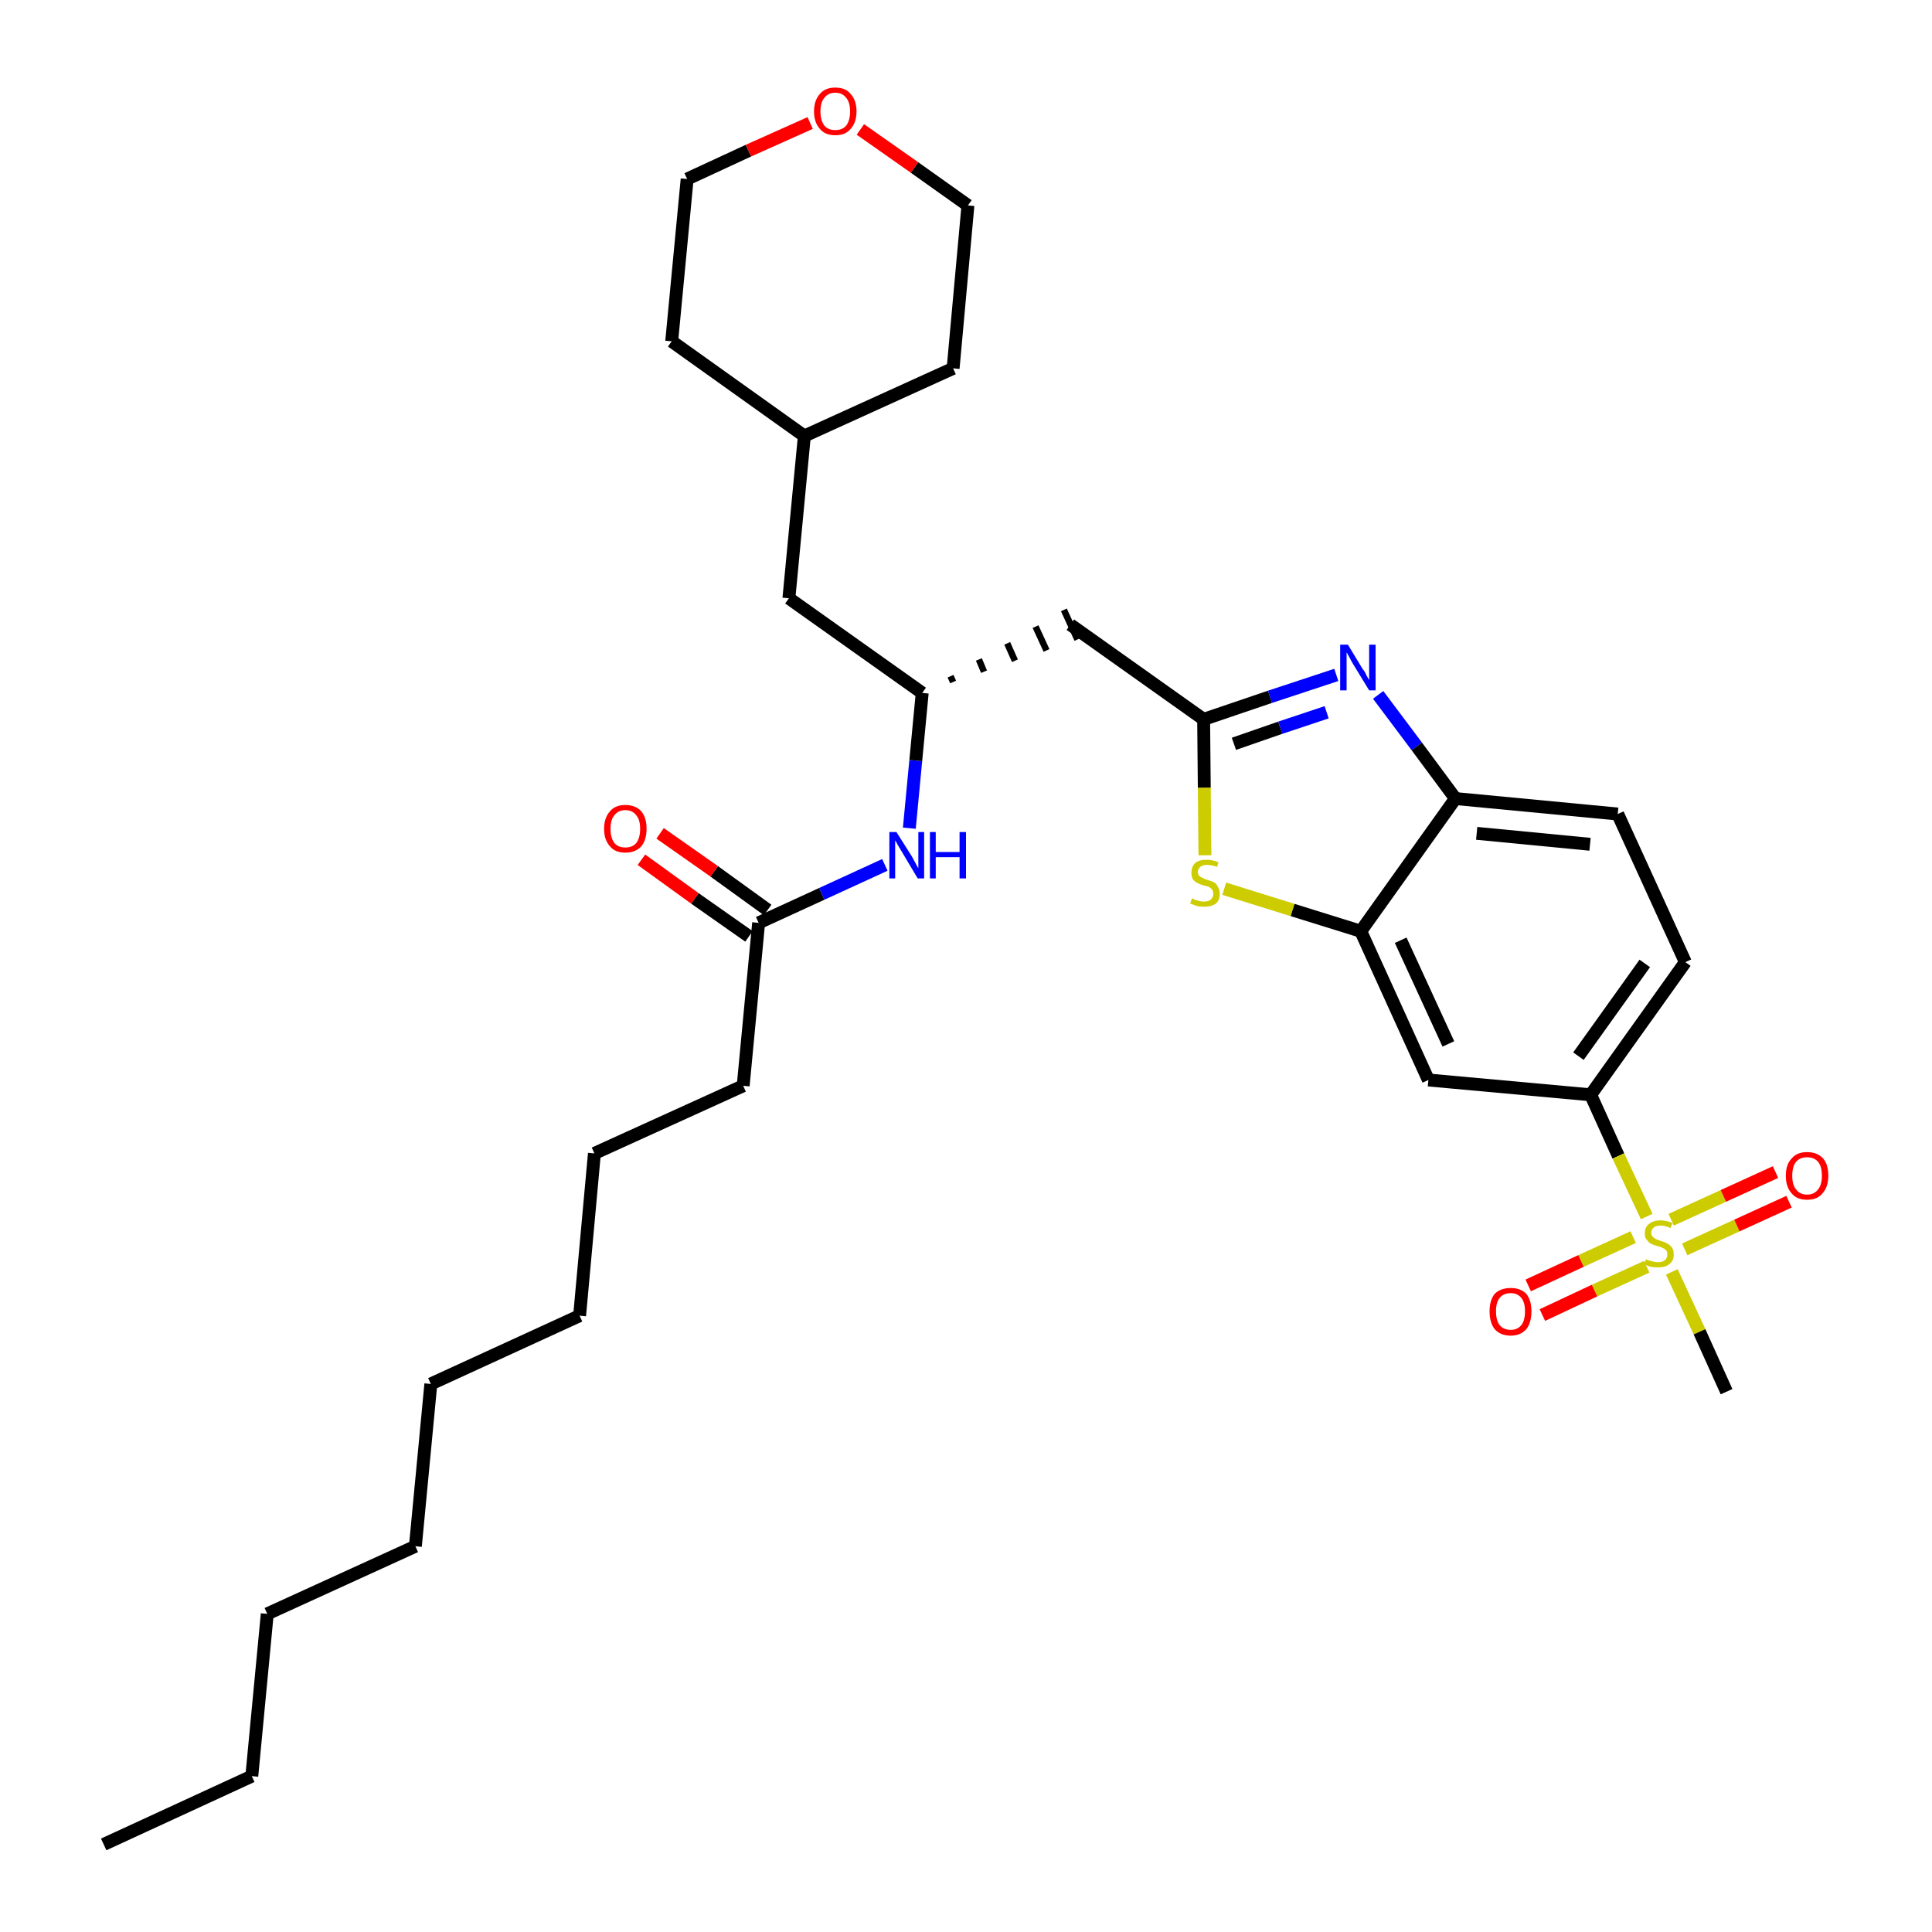 <?xml version='1.0' encoding='iso-8859-1'?>
<svg version='1.1' baseProfile='full'
              xmlns='http://www.w3.org/2000/svg'
                      xmlns:rdkit='http://www.rdkit.org/xml'
                      xmlns:xlink='http://www.w3.org/1999/xlink'
                  xml:space='preserve'
width='300px' height='300px' viewBox='0 0 300 300'>
<!-- END OF HEADER -->
<path class='bond-0 atom-0 atom-1' d='M 16.1,286.4 L 39.1,275.8' style='fill:none;fill-rule:evenodd;stroke:#000000;stroke-width:2.0px;stroke-linecap:butt;stroke-linejoin:miter;stroke-opacity:1' />
<path class='bond-1 atom-1 atom-2' d='M 39.1,275.8 L 41.5,250.6' style='fill:none;fill-rule:evenodd;stroke:#000000;stroke-width:2.0px;stroke-linecap:butt;stroke-linejoin:miter;stroke-opacity:1' />
<path class='bond-2 atom-2 atom-3' d='M 41.5,250.6 L 64.5,240.1' style='fill:none;fill-rule:evenodd;stroke:#000000;stroke-width:2.0px;stroke-linecap:butt;stroke-linejoin:miter;stroke-opacity:1' />
<path class='bond-3 atom-3 atom-4' d='M 64.5,240.1 L 66.9,214.9' style='fill:none;fill-rule:evenodd;stroke:#000000;stroke-width:2.0px;stroke-linecap:butt;stroke-linejoin:miter;stroke-opacity:1' />
<path class='bond-4 atom-4 atom-5' d='M 66.9,214.9 L 90.0,204.3' style='fill:none;fill-rule:evenodd;stroke:#000000;stroke-width:2.0px;stroke-linecap:butt;stroke-linejoin:miter;stroke-opacity:1' />
<path class='bond-5 atom-5 atom-6' d='M 90.0,204.3 L 92.3,179.1' style='fill:none;fill-rule:evenodd;stroke:#000000;stroke-width:2.0px;stroke-linecap:butt;stroke-linejoin:miter;stroke-opacity:1' />
<path class='bond-6 atom-6 atom-7' d='M 92.3,179.1 L 115.4,168.6' style='fill:none;fill-rule:evenodd;stroke:#000000;stroke-width:2.0px;stroke-linecap:butt;stroke-linejoin:miter;stroke-opacity:1' />
<path class='bond-7 atom-7 atom-8' d='M 115.4,168.6 L 117.8,143.3' style='fill:none;fill-rule:evenodd;stroke:#000000;stroke-width:2.0px;stroke-linecap:butt;stroke-linejoin:miter;stroke-opacity:1' />
<path class='bond-8 atom-8 atom-9' d='M 119.2,141.3 L 110.9,135.3' style='fill:none;fill-rule:evenodd;stroke:#000000;stroke-width:2.0px;stroke-linecap:butt;stroke-linejoin:miter;stroke-opacity:1' />
<path class='bond-8 atom-8 atom-9' d='M 110.9,135.3 L 102.5,129.4' style='fill:none;fill-rule:evenodd;stroke:#FF0000;stroke-width:2.0px;stroke-linecap:butt;stroke-linejoin:miter;stroke-opacity:1' />
<path class='bond-8 atom-8 atom-9' d='M 116.3,145.4 L 107.9,139.5' style='fill:none;fill-rule:evenodd;stroke:#000000;stroke-width:2.0px;stroke-linecap:butt;stroke-linejoin:miter;stroke-opacity:1' />
<path class='bond-8 atom-8 atom-9' d='M 107.9,139.5 L 99.6,133.5' style='fill:none;fill-rule:evenodd;stroke:#FF0000;stroke-width:2.0px;stroke-linecap:butt;stroke-linejoin:miter;stroke-opacity:1' />
<path class='bond-9 atom-8 atom-10' d='M 117.8,143.3 L 127.6,138.8' style='fill:none;fill-rule:evenodd;stroke:#000000;stroke-width:2.0px;stroke-linecap:butt;stroke-linejoin:miter;stroke-opacity:1' />
<path class='bond-9 atom-8 atom-10' d='M 127.6,138.8 L 137.4,134.3' style='fill:none;fill-rule:evenodd;stroke:#0000FF;stroke-width:2.0px;stroke-linecap:butt;stroke-linejoin:miter;stroke-opacity:1' />
<path class='bond-10 atom-10 atom-11' d='M 141.2,128.6 L 142.2,118.1' style='fill:none;fill-rule:evenodd;stroke:#0000FF;stroke-width:2.0px;stroke-linecap:butt;stroke-linejoin:miter;stroke-opacity:1' />
<path class='bond-10 atom-10 atom-11' d='M 142.2,118.1 L 143.2,107.6' style='fill:none;fill-rule:evenodd;stroke:#000000;stroke-width:2.0px;stroke-linecap:butt;stroke-linejoin:miter;stroke-opacity:1' />
<path class='bond-11 atom-11 atom-12' d='M 148.0,105.9 L 147.6,105.0' style='fill:none;fill-rule:evenodd;stroke:#000000;stroke-width:1.0px;stroke-linecap:butt;stroke-linejoin:miter;stroke-opacity:1' />
<path class='bond-11 atom-11 atom-12' d='M 152.8,104.3 L 152.0,102.4' style='fill:none;fill-rule:evenodd;stroke:#000000;stroke-width:1.0px;stroke-linecap:butt;stroke-linejoin:miter;stroke-opacity:1' />
<path class='bond-11 atom-11 atom-12' d='M 157.6,102.6 L 156.4,99.9' style='fill:none;fill-rule:evenodd;stroke:#000000;stroke-width:1.0px;stroke-linecap:butt;stroke-linejoin:miter;stroke-opacity:1' />
<path class='bond-11 atom-11 atom-12' d='M 162.5,101.0 L 160.8,97.3' style='fill:none;fill-rule:evenodd;stroke:#000000;stroke-width:1.0px;stroke-linecap:butt;stroke-linejoin:miter;stroke-opacity:1' />
<path class='bond-11 atom-11 atom-12' d='M 167.3,99.3 L 165.2,94.7' style='fill:none;fill-rule:evenodd;stroke:#000000;stroke-width:1.0px;stroke-linecap:butt;stroke-linejoin:miter;stroke-opacity:1' />
<path class='bond-25 atom-11 atom-26' d='M 143.2,107.6 L 122.5,92.9' style='fill:none;fill-rule:evenodd;stroke:#000000;stroke-width:2.0px;stroke-linecap:butt;stroke-linejoin:miter;stroke-opacity:1' />
<path class='bond-12 atom-12 atom-13' d='M 166.2,97.0 L 186.9,111.7' style='fill:none;fill-rule:evenodd;stroke:#000000;stroke-width:2.0px;stroke-linecap:butt;stroke-linejoin:miter;stroke-opacity:1' />
<path class='bond-13 atom-13 atom-14' d='M 186.9,111.7 L 197.2,108.2' style='fill:none;fill-rule:evenodd;stroke:#000000;stroke-width:2.0px;stroke-linecap:butt;stroke-linejoin:miter;stroke-opacity:1' />
<path class='bond-13 atom-13 atom-14' d='M 197.2,108.2 L 207.5,104.8' style='fill:none;fill-rule:evenodd;stroke:#0000FF;stroke-width:2.0px;stroke-linecap:butt;stroke-linejoin:miter;stroke-opacity:1' />
<path class='bond-13 atom-13 atom-14' d='M 191.6,115.5 L 198.8,113.0' style='fill:none;fill-rule:evenodd;stroke:#000000;stroke-width:2.0px;stroke-linecap:butt;stroke-linejoin:miter;stroke-opacity:1' />
<path class='bond-13 atom-13 atom-14' d='M 198.8,113.0 L 206.0,110.6' style='fill:none;fill-rule:evenodd;stroke:#0000FF;stroke-width:2.0px;stroke-linecap:butt;stroke-linejoin:miter;stroke-opacity:1' />
<path class='bond-32 atom-25 atom-13' d='M 187.1,132.8 L 187.0,122.3' style='fill:none;fill-rule:evenodd;stroke:#CCCC00;stroke-width:2.0px;stroke-linecap:butt;stroke-linejoin:miter;stroke-opacity:1' />
<path class='bond-32 atom-25 atom-13' d='M 187.0,122.3 L 186.9,111.7' style='fill:none;fill-rule:evenodd;stroke:#000000;stroke-width:2.0px;stroke-linecap:butt;stroke-linejoin:miter;stroke-opacity:1' />
<path class='bond-14 atom-14 atom-15' d='M 214.0,107.9 L 220.0,115.9' style='fill:none;fill-rule:evenodd;stroke:#0000FF;stroke-width:2.0px;stroke-linecap:butt;stroke-linejoin:miter;stroke-opacity:1' />
<path class='bond-14 atom-14 atom-15' d='M 220.0,115.9 L 226.0,124.0' style='fill:none;fill-rule:evenodd;stroke:#000000;stroke-width:2.0px;stroke-linecap:butt;stroke-linejoin:miter;stroke-opacity:1' />
<path class='bond-15 atom-15 atom-16' d='M 226.0,124.0 L 251.2,126.4' style='fill:none;fill-rule:evenodd;stroke:#000000;stroke-width:2.0px;stroke-linecap:butt;stroke-linejoin:miter;stroke-opacity:1' />
<path class='bond-15 atom-15 atom-16' d='M 229.3,129.4 L 246.9,131.1' style='fill:none;fill-rule:evenodd;stroke:#000000;stroke-width:2.0px;stroke-linecap:butt;stroke-linejoin:miter;stroke-opacity:1' />
<path class='bond-34 atom-24 atom-15' d='M 211.3,144.6 L 226.0,124.0' style='fill:none;fill-rule:evenodd;stroke:#000000;stroke-width:2.0px;stroke-linecap:butt;stroke-linejoin:miter;stroke-opacity:1' />
<path class='bond-16 atom-16 atom-17' d='M 251.2,126.4 L 261.7,149.4' style='fill:none;fill-rule:evenodd;stroke:#000000;stroke-width:2.0px;stroke-linecap:butt;stroke-linejoin:miter;stroke-opacity:1' />
<path class='bond-17 atom-17 atom-18' d='M 261.7,149.4 L 247.0,170.0' style='fill:none;fill-rule:evenodd;stroke:#000000;stroke-width:2.0px;stroke-linecap:butt;stroke-linejoin:miter;stroke-opacity:1' />
<path class='bond-17 atom-17 atom-18' d='M 255.4,149.6 L 245.1,164.0' style='fill:none;fill-rule:evenodd;stroke:#000000;stroke-width:2.0px;stroke-linecap:butt;stroke-linejoin:miter;stroke-opacity:1' />
<path class='bond-18 atom-18 atom-19' d='M 247.0,170.0 L 251.3,179.5' style='fill:none;fill-rule:evenodd;stroke:#000000;stroke-width:2.0px;stroke-linecap:butt;stroke-linejoin:miter;stroke-opacity:1' />
<path class='bond-18 atom-18 atom-19' d='M 251.3,179.5 L 255.7,188.9' style='fill:none;fill-rule:evenodd;stroke:#CCCC00;stroke-width:2.0px;stroke-linecap:butt;stroke-linejoin:miter;stroke-opacity:1' />
<path class='bond-22 atom-18 atom-23' d='M 247.0,170.0 L 221.8,167.7' style='fill:none;fill-rule:evenodd;stroke:#000000;stroke-width:2.0px;stroke-linecap:butt;stroke-linejoin:miter;stroke-opacity:1' />
<path class='bond-19 atom-19 atom-20' d='M 259.6,197.5 L 263.9,206.8' style='fill:none;fill-rule:evenodd;stroke:#CCCC00;stroke-width:2.0px;stroke-linecap:butt;stroke-linejoin:miter;stroke-opacity:1' />
<path class='bond-19 atom-19 atom-20' d='M 263.9,206.8 L 268.1,216.1' style='fill:none;fill-rule:evenodd;stroke:#000000;stroke-width:2.0px;stroke-linecap:butt;stroke-linejoin:miter;stroke-opacity:1' />
<path class='bond-20 atom-19 atom-21' d='M 261.6,194.0 L 269.7,190.3' style='fill:none;fill-rule:evenodd;stroke:#CCCC00;stroke-width:2.0px;stroke-linecap:butt;stroke-linejoin:miter;stroke-opacity:1' />
<path class='bond-20 atom-19 atom-21' d='M 269.7,190.3 L 277.8,186.6' style='fill:none;fill-rule:evenodd;stroke:#FF0000;stroke-width:2.0px;stroke-linecap:butt;stroke-linejoin:miter;stroke-opacity:1' />
<path class='bond-20 atom-19 atom-21' d='M 259.5,189.4 L 267.6,185.7' style='fill:none;fill-rule:evenodd;stroke:#CCCC00;stroke-width:2.0px;stroke-linecap:butt;stroke-linejoin:miter;stroke-opacity:1' />
<path class='bond-20 atom-19 atom-21' d='M 267.6,185.7 L 275.7,182.0' style='fill:none;fill-rule:evenodd;stroke:#FF0000;stroke-width:2.0px;stroke-linecap:butt;stroke-linejoin:miter;stroke-opacity:1' />
<path class='bond-21 atom-19 atom-22' d='M 253.6,192.1 L 245.5,195.8' style='fill:none;fill-rule:evenodd;stroke:#CCCC00;stroke-width:2.0px;stroke-linecap:butt;stroke-linejoin:miter;stroke-opacity:1' />
<path class='bond-21 atom-19 atom-22' d='M 245.5,195.8 L 237.3,199.6' style='fill:none;fill-rule:evenodd;stroke:#FF0000;stroke-width:2.0px;stroke-linecap:butt;stroke-linejoin:miter;stroke-opacity:1' />
<path class='bond-21 atom-19 atom-22' d='M 255.7,196.7 L 247.6,200.4' style='fill:none;fill-rule:evenodd;stroke:#CCCC00;stroke-width:2.0px;stroke-linecap:butt;stroke-linejoin:miter;stroke-opacity:1' />
<path class='bond-21 atom-19 atom-22' d='M 247.6,200.4 L 239.5,204.2' style='fill:none;fill-rule:evenodd;stroke:#FF0000;stroke-width:2.0px;stroke-linecap:butt;stroke-linejoin:miter;stroke-opacity:1' />
<path class='bond-23 atom-23 atom-24' d='M 221.8,167.7 L 211.3,144.6' style='fill:none;fill-rule:evenodd;stroke:#000000;stroke-width:2.0px;stroke-linecap:butt;stroke-linejoin:miter;stroke-opacity:1' />
<path class='bond-23 atom-23 atom-24' d='M 224.9,162.1 L 217.5,146.0' style='fill:none;fill-rule:evenodd;stroke:#000000;stroke-width:2.0px;stroke-linecap:butt;stroke-linejoin:miter;stroke-opacity:1' />
<path class='bond-24 atom-24 atom-25' d='M 211.3,144.6 L 200.7,141.3' style='fill:none;fill-rule:evenodd;stroke:#000000;stroke-width:2.0px;stroke-linecap:butt;stroke-linejoin:miter;stroke-opacity:1' />
<path class='bond-24 atom-24 atom-25' d='M 200.7,141.3 L 190.1,138.0' style='fill:none;fill-rule:evenodd;stroke:#CCCC00;stroke-width:2.0px;stroke-linecap:butt;stroke-linejoin:miter;stroke-opacity:1' />
<path class='bond-26 atom-26 atom-27' d='M 122.5,92.9 L 124.9,67.7' style='fill:none;fill-rule:evenodd;stroke:#000000;stroke-width:2.0px;stroke-linecap:butt;stroke-linejoin:miter;stroke-opacity:1' />
<path class='bond-27 atom-27 atom-28' d='M 124.9,67.7 L 148.0,57.2' style='fill:none;fill-rule:evenodd;stroke:#000000;stroke-width:2.0px;stroke-linecap:butt;stroke-linejoin:miter;stroke-opacity:1' />
<path class='bond-33 atom-32 atom-27' d='M 104.3,53.0 L 124.9,67.7' style='fill:none;fill-rule:evenodd;stroke:#000000;stroke-width:2.0px;stroke-linecap:butt;stroke-linejoin:miter;stroke-opacity:1' />
<path class='bond-28 atom-28 atom-29' d='M 148.0,57.2 L 150.3,31.9' style='fill:none;fill-rule:evenodd;stroke:#000000;stroke-width:2.0px;stroke-linecap:butt;stroke-linejoin:miter;stroke-opacity:1' />
<path class='bond-29 atom-29 atom-30' d='M 150.3,31.9 L 142.0,26.0' style='fill:none;fill-rule:evenodd;stroke:#000000;stroke-width:2.0px;stroke-linecap:butt;stroke-linejoin:miter;stroke-opacity:1' />
<path class='bond-29 atom-29 atom-30' d='M 142.0,26.0 L 133.6,20.1' style='fill:none;fill-rule:evenodd;stroke:#FF0000;stroke-width:2.0px;stroke-linecap:butt;stroke-linejoin:miter;stroke-opacity:1' />
<path class='bond-30 atom-30 atom-31' d='M 125.8,19.1 L 116.2,23.4' style='fill:none;fill-rule:evenodd;stroke:#FF0000;stroke-width:2.0px;stroke-linecap:butt;stroke-linejoin:miter;stroke-opacity:1' />
<path class='bond-30 atom-30 atom-31' d='M 116.2,23.4 L 106.7,27.8' style='fill:none;fill-rule:evenodd;stroke:#000000;stroke-width:2.0px;stroke-linecap:butt;stroke-linejoin:miter;stroke-opacity:1' />
<path class='bond-31 atom-31 atom-32' d='M 106.7,27.8 L 104.3,53.0' style='fill:none;fill-rule:evenodd;stroke:#000000;stroke-width:2.0px;stroke-linecap:butt;stroke-linejoin:miter;stroke-opacity:1' />
<path  class='atom-9' d='M 93.8 128.7
Q 93.8 127.0, 94.7 126.0
Q 95.5 125.0, 97.1 125.0
Q 98.7 125.0, 99.6 126.0
Q 100.4 127.0, 100.4 128.7
Q 100.4 130.4, 99.6 131.4
Q 98.7 132.4, 97.1 132.4
Q 95.5 132.4, 94.7 131.4
Q 93.8 130.4, 93.8 128.7
M 97.1 131.6
Q 98.2 131.6, 98.8 130.9
Q 99.4 130.1, 99.4 128.7
Q 99.4 127.3, 98.8 126.6
Q 98.2 125.8, 97.1 125.8
Q 96.0 125.8, 95.4 126.6
Q 94.8 127.3, 94.8 128.7
Q 94.8 130.1, 95.4 130.9
Q 96.0 131.6, 97.1 131.6
' fill='#FF0000'/>
<path  class='atom-10' d='M 139.2 129.2
L 141.6 133.0
Q 141.8 133.4, 142.2 134.1
Q 142.5 134.7, 142.6 134.8
L 142.6 129.2
L 143.5 129.2
L 143.5 136.4
L 142.5 136.4
L 140.0 132.2
Q 139.7 131.7, 139.4 131.2
Q 139.1 130.6, 139.0 130.5
L 139.0 136.4
L 138.1 136.4
L 138.1 129.2
L 139.2 129.2
' fill='#0000FF'/>
<path  class='atom-10' d='M 144.4 129.2
L 145.3 129.2
L 145.3 132.3
L 149.0 132.3
L 149.0 129.2
L 150.0 129.2
L 150.0 136.4
L 149.0 136.4
L 149.0 133.1
L 145.3 133.1
L 145.3 136.4
L 144.4 136.4
L 144.4 129.2
' fill='#0000FF'/>
<path  class='atom-14' d='M 209.3 100.1
L 211.6 103.9
Q 211.9 104.2, 212.2 104.9
Q 212.6 105.6, 212.6 105.6
L 212.6 100.1
L 213.6 100.1
L 213.6 107.2
L 212.6 107.2
L 210.1 103.1
Q 209.8 102.6, 209.5 102.0
Q 209.2 101.5, 209.1 101.3
L 209.1 107.2
L 208.1 107.2
L 208.1 100.1
L 209.3 100.1
' fill='#0000FF'/>
<path  class='atom-19' d='M 255.6 195.5
Q 255.6 195.6, 256.0 195.7
Q 256.3 195.8, 256.7 195.9
Q 257.0 196.0, 257.4 196.0
Q 258.1 196.0, 258.5 195.7
Q 258.9 195.4, 258.9 194.8
Q 258.9 194.4, 258.7 194.1
Q 258.5 193.9, 258.2 193.8
Q 257.9 193.6, 257.4 193.5
Q 256.7 193.3, 256.3 193.1
Q 256.0 192.9, 255.7 192.5
Q 255.4 192.2, 255.4 191.5
Q 255.4 190.6, 256.0 190.1
Q 256.7 189.5, 257.9 189.5
Q 258.7 189.5, 259.7 189.9
L 259.4 190.7
Q 258.6 190.3, 257.9 190.3
Q 257.2 190.3, 256.8 190.6
Q 256.4 190.9, 256.4 191.4
Q 256.4 191.8, 256.6 192.0
Q 256.8 192.2, 257.1 192.4
Q 257.4 192.5, 257.9 192.7
Q 258.6 192.9, 258.9 193.1
Q 259.3 193.3, 259.6 193.7
Q 259.9 194.1, 259.9 194.8
Q 259.9 195.8, 259.2 196.3
Q 258.6 196.8, 257.5 196.8
Q 256.8 196.8, 256.3 196.7
Q 255.9 196.6, 255.3 196.3
L 255.6 195.5
' fill='#CCCC00'/>
<path  class='atom-21' d='M 277.3 182.6
Q 277.3 180.8, 278.2 179.9
Q 279.0 178.9, 280.6 178.9
Q 282.2 178.9, 283.1 179.9
Q 283.9 180.8, 283.9 182.6
Q 283.9 184.3, 283.0 185.3
Q 282.2 186.3, 280.6 186.3
Q 279.0 186.3, 278.2 185.3
Q 277.3 184.3, 277.3 182.6
M 280.6 185.5
Q 281.7 185.5, 282.3 184.7
Q 282.9 184.0, 282.9 182.6
Q 282.9 181.1, 282.3 180.4
Q 281.7 179.7, 280.6 179.7
Q 279.5 179.7, 278.9 180.4
Q 278.3 181.1, 278.3 182.6
Q 278.3 184.0, 278.9 184.7
Q 279.5 185.5, 280.6 185.5
' fill='#FF0000'/>
<path  class='atom-22' d='M 231.3 203.6
Q 231.3 201.9, 232.1 200.9
Q 233.0 200.0, 234.6 200.0
Q 236.1 200.0, 237.0 200.9
Q 237.8 201.9, 237.8 203.6
Q 237.8 205.4, 237.0 206.4
Q 236.1 207.4, 234.6 207.4
Q 233.0 207.4, 232.1 206.4
Q 231.3 205.4, 231.3 203.6
M 234.6 206.5
Q 235.6 206.5, 236.2 205.8
Q 236.8 205.1, 236.8 203.6
Q 236.8 202.2, 236.2 201.5
Q 235.6 200.8, 234.6 200.8
Q 233.5 200.8, 232.9 201.5
Q 232.3 202.2, 232.3 203.6
Q 232.3 205.1, 232.9 205.8
Q 233.5 206.5, 234.6 206.5
' fill='#FF0000'/>
<path  class='atom-25' d='M 185.1 139.5
Q 185.2 139.5, 185.5 139.7
Q 185.8 139.8, 186.2 139.9
Q 186.6 140.0, 186.9 140.0
Q 187.6 140.0, 188.0 139.7
Q 188.4 139.3, 188.4 138.8
Q 188.4 138.4, 188.2 138.1
Q 188.0 137.9, 187.7 137.7
Q 187.4 137.6, 186.9 137.5
Q 186.3 137.3, 185.9 137.1
Q 185.5 136.9, 185.2 136.5
Q 185.0 136.1, 185.0 135.5
Q 185.0 134.6, 185.6 134.0
Q 186.2 133.5, 187.4 133.5
Q 188.2 133.5, 189.2 133.9
L 189.0 134.6
Q 188.1 134.3, 187.4 134.3
Q 186.7 134.3, 186.4 134.6
Q 186.0 134.9, 186.0 135.4
Q 186.0 135.7, 186.2 136.0
Q 186.4 136.2, 186.7 136.3
Q 187.0 136.5, 187.4 136.6
Q 188.1 136.8, 188.5 137.0
Q 188.9 137.2, 189.1 137.7
Q 189.4 138.1, 189.4 138.8
Q 189.4 139.8, 188.8 140.3
Q 188.1 140.8, 187.0 140.8
Q 186.3 140.8, 185.9 140.7
Q 185.4 140.5, 184.8 140.3
L 185.1 139.5
' fill='#CCCC00'/>
<path  class='atom-30' d='M 126.4 17.3
Q 126.4 15.6, 127.3 14.6
Q 128.1 13.6, 129.7 13.6
Q 131.3 13.6, 132.1 14.6
Q 133.0 15.6, 133.0 17.3
Q 133.0 19.0, 132.1 20.0
Q 131.3 21.0, 129.7 21.0
Q 128.1 21.0, 127.3 20.0
Q 126.4 19.0, 126.4 17.3
M 129.7 20.2
Q 130.8 20.2, 131.4 19.5
Q 132.0 18.7, 132.0 17.3
Q 132.0 15.9, 131.4 15.2
Q 130.8 14.4, 129.7 14.4
Q 128.6 14.4, 128.0 15.2
Q 127.4 15.9, 127.4 17.3
Q 127.4 18.7, 128.0 19.5
Q 128.6 20.2, 129.7 20.2
' fill='#FF0000'/>
</svg>

